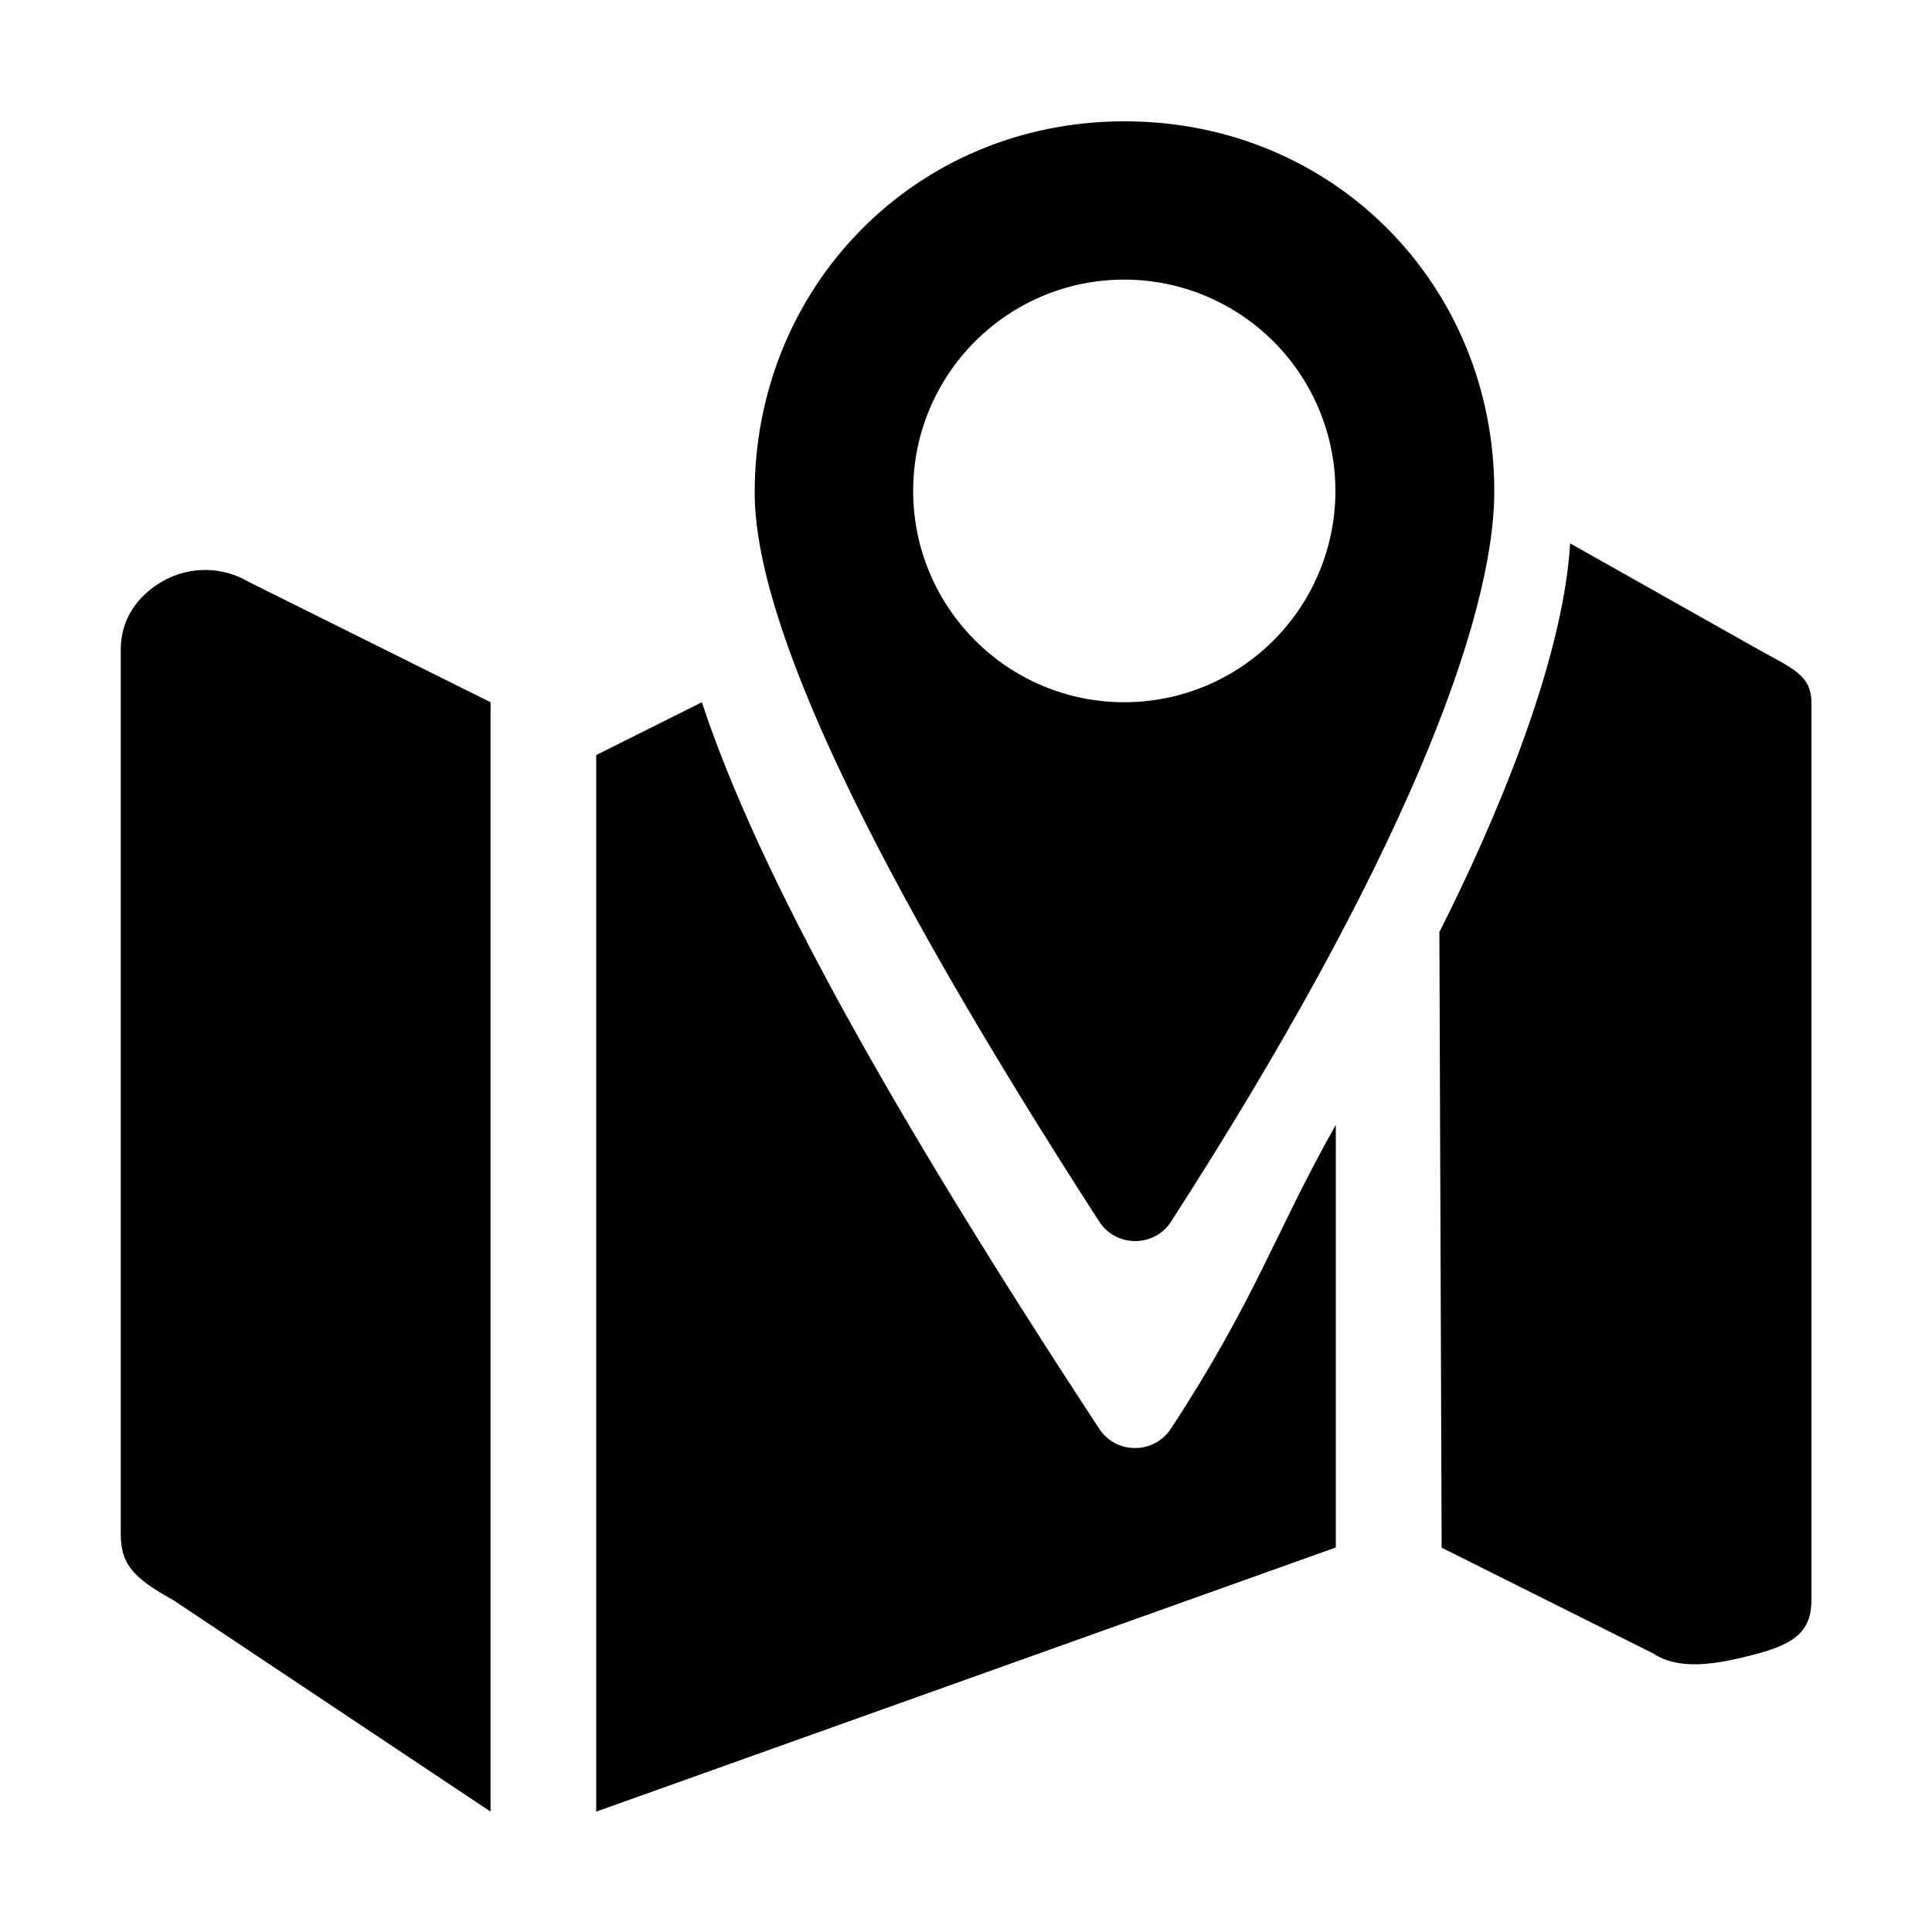 <svg t="1604906799609" class="icon" viewBox="0 0 1024 1024" version="1.1" xmlns="http://www.w3.org/2000/svg" p-id="24517" width="200" height="200"><path d="M372 372.2c30 90.9 100.3 216.9 210.7 385.2 4.1 6.3 11.2 10.1 18.9 10.1 7.6 0 14.7-3.8 18.9-10.1 45.2-69 55.8-105.2 87.5-161.2v224l-392 140v-560l56-28zM832.2 288l99.9 56.3c17.3 9.7 28 13.4 28 28v476c0 16.1-9 22.8-28 28-23.5 6.4-42.3 9-56 0l-112-56-1.2-326.3c29.1-57.5 65.6-143 69.3-206zM260 372.2v588l-168-112c-23.1-12.7-28-20.3-28-35.7V344.2c0-15.8 8.7-28.6 22.7-36.4 14-7.8 31.3-7.6 45.1 0.6L260 372.2z" p-id="24518"></path><path d="M620.6 647.6c-4.1 6.4-11.3 10.2-19 10.2-7.7 0-14.8-3.9-18.9-10.2C460.9 458.9 400 330.1 400 261.1c0-108.7 84.7-196.8 196-196.8s196 87.3 196 196c0 68.9-49.7 198.6-171.4 387.3z m-24.7-275.4c40 0 76.9-21.3 96.9-56s20-77.3 0-112c-20-34.6-56.9-56-96.9-56-61.8 0-111.9 50.1-111.9 112 0 61.8 50.1 112 111.9 112z m0 0" p-id="24519"></path></svg>